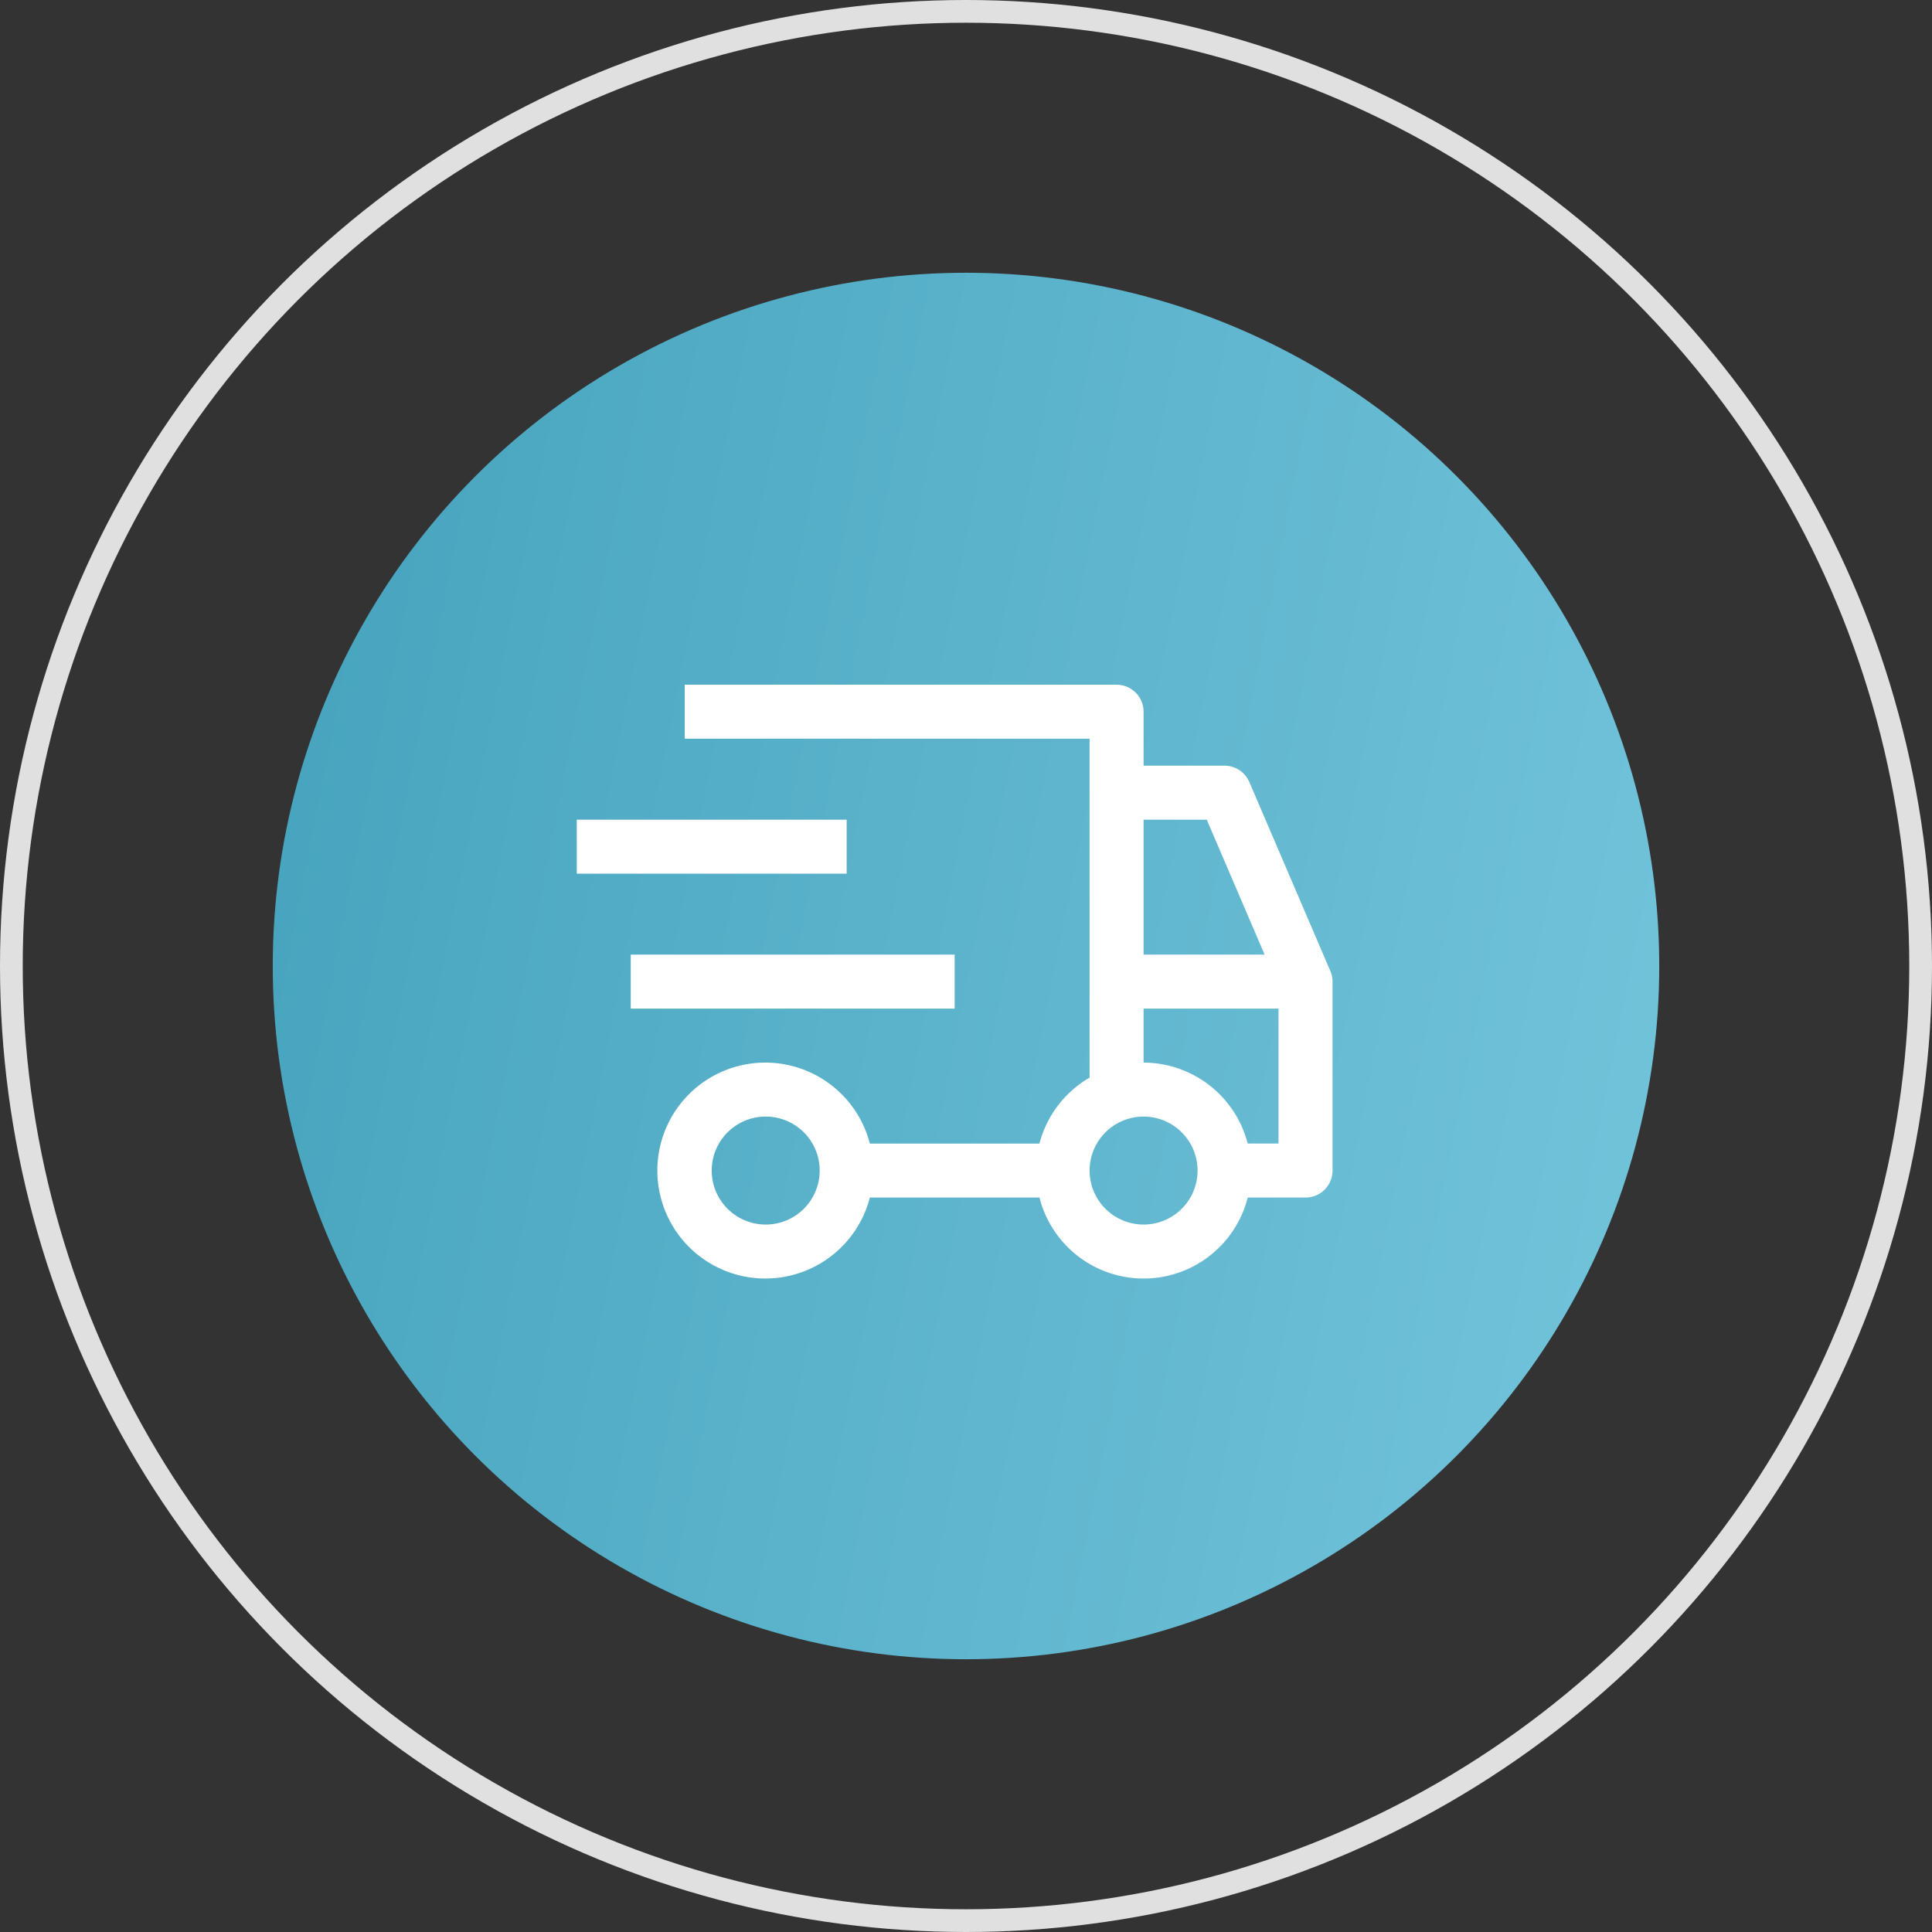 <svg width="85" height="85" fill="none" xmlns="http://www.w3.org/2000/svg"><rect width="100%" height="100%" fill="#333333" stroke="none"/><circle cx="42.5" cy="42.5" r="42" stroke="#E0E0E0"/><circle cx="42.5" cy="42.5" r="30.5" fill="url(#paint0_linear_142:694)"/><path d="M27.75 42H42v2.375H27.75V42zm-2.375-5.937H37.25v2.374H25.375v-2.374z" fill="#fff"/><path d="M58.529 42.72l-3.563-8.313a1.187 1.187 0 00-1.09-.72h-3.563v-2.374a1.188 1.188 0 00-1.188-1.188h-19V32.5h17.813v14.91a4.742 4.742 0 00-2.207 2.903H38.27a4.75 4.75 0 100 2.374h7.462a4.727 4.727 0 009.163 0h2.544a1.187 1.187 0 001.187-1.187v-8.313c0-.16-.032-.32-.096-.467zM33.688 53.875a2.375 2.375 0 110-4.75 2.375 2.375 0 010 4.75zm16.625-17.813h2.779L55.638 42h-5.325v-5.938zm0 17.813a2.375 2.375 0 110-4.75 2.375 2.375 0 010 4.75zm5.937-3.563h-1.356a4.744 4.744 0 00-4.581-3.562v-2.375h5.937v5.938z" fill="#fff"/><defs><linearGradient id="paint0_linear_142:694" x1="12" y1="29.561" x2="73" y2="41.576" gradientUnits="userSpaceOnUse"><stop stop-color="#47A4BE"/><stop offset="1" stop-color="#70C2D9"/></linearGradient></defs></svg>